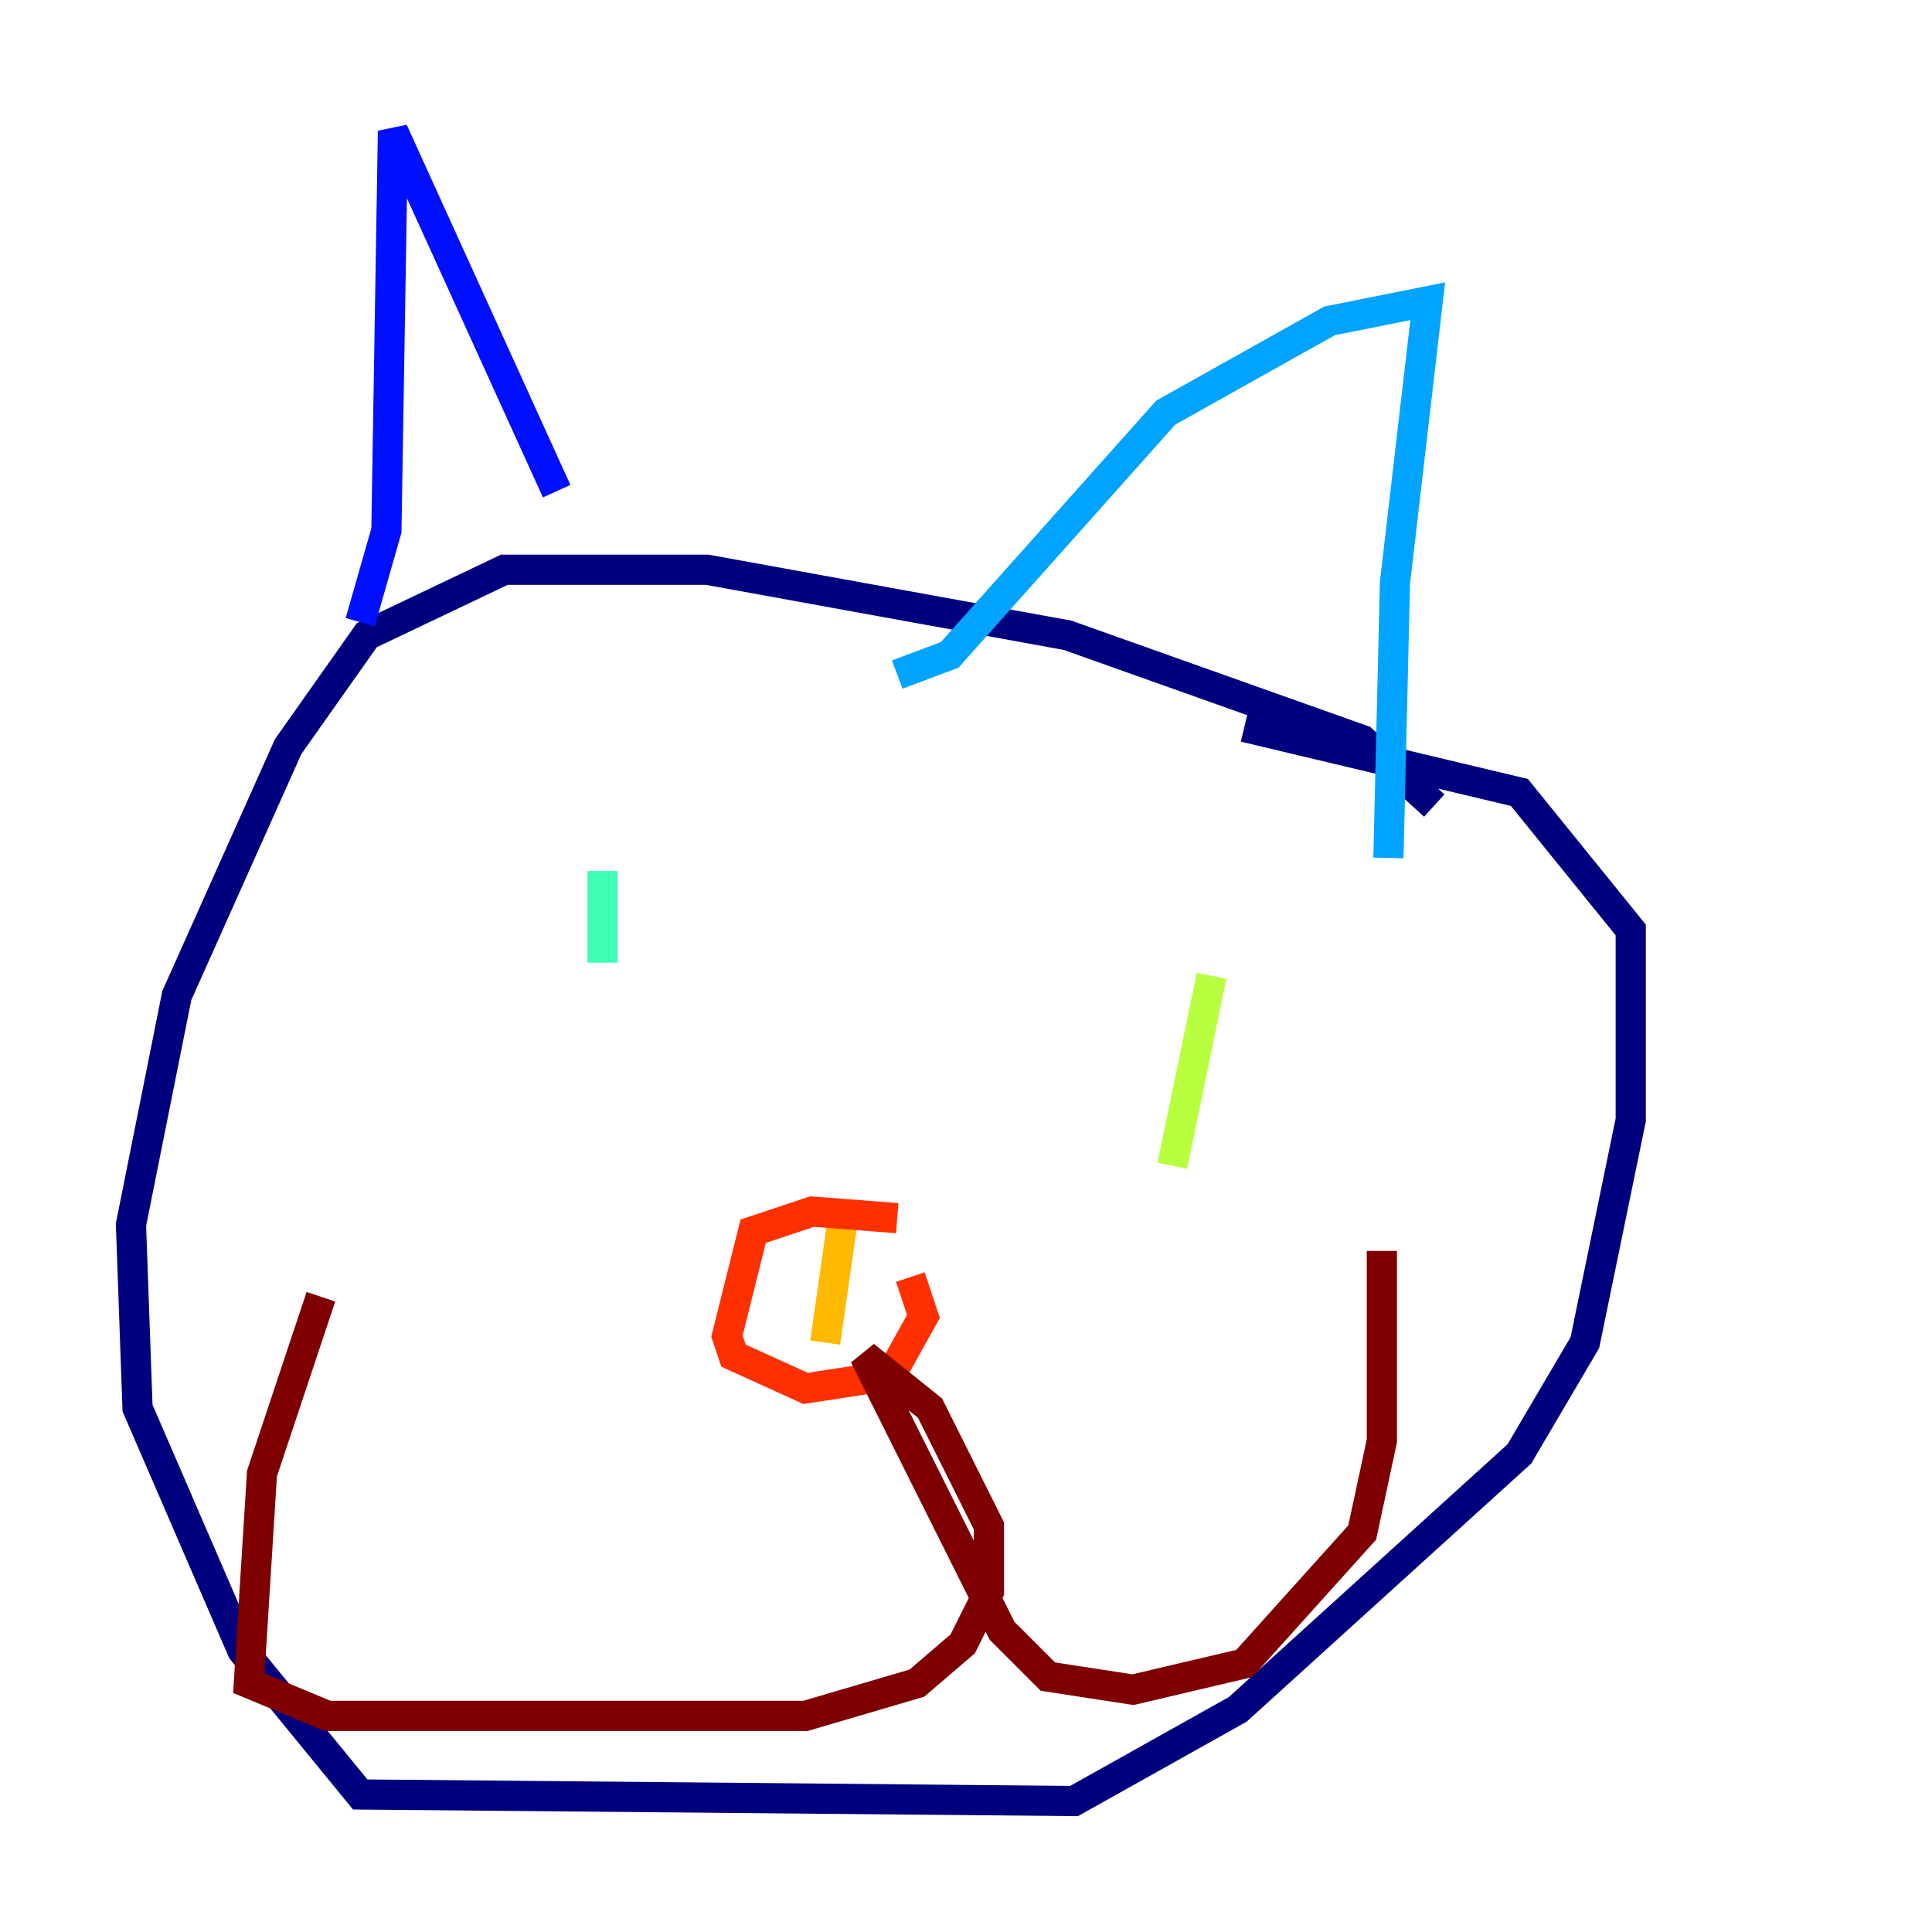 <?xml version="1.0" encoding="utf-8" ?>
<svg baseProfile="tiny" height="128" version="1.2" viewBox="0,0,128,128" width="128" xmlns="http://www.w3.org/2000/svg" xmlns:ev="http://www.w3.org/2001/xml-events" xmlns:xlink="http://www.w3.org/1999/xlink"><defs /><polyline fill="none" points="95.024,53.37 90.251,49.031 70.725,42.088 46.861,37.749 33.41,37.749 24.298,42.088 19.091,49.464 11.715,65.953 8.678,81.139 9.112,93.288 16.054,109.342 23.864,118.888 71.159,119.322 82.007,113.248 100.664,96.325 105.003,88.949 108.041,74.197 108.041,61.614 100.664,52.502 82.441,48.163" stroke="#00007f" stroke-width="2" /><polyline fill="none" points="23.864,41.22 25.6,35.146 26.034,8.678 36.881,32.542" stroke="#0010ff" stroke-width="2" /><polyline fill="none" points="59.444,44.691 62.915,43.39 77.234,27.336 88.081,21.261 94.59,19.959 92.42,38.617 91.986,56.841" stroke="#00a4ff" stroke-width="2" /><polyline fill="none" points="39.919,57.709 39.919,63.783" stroke="#3fffb7" stroke-width="2" /><polyline fill="none" points="80.271,64.651 77.668,77.234" stroke="#b7ff3f" stroke-width="2" /><polyline fill="none" points="55.973,79.837 54.671,88.949" stroke="#ffb900" stroke-width="2" /><polyline fill="none" points="59.444,80.705 53.803,80.271 49.898,81.573 48.163,88.515 48.597,89.817 53.37,91.986 59.01,91.119 61.18,87.214 60.312,84.61" stroke="#ff3000" stroke-width="2" /><polyline fill="none" points="21.261,85.912 17.356,97.627 16.488,111.512 21.695,113.681 53.37,113.681 60.746,111.512 63.783,108.909 65.519,105.437 65.519,101.098 61.614,93.288 57.275,89.817 66.386,108.041 69.424,111.078 75.064,111.946 82.441,110.21 90.251,101.532 91.552,95.458 91.552,82.875" stroke="#7f0000" stroke-width="2" /></svg>